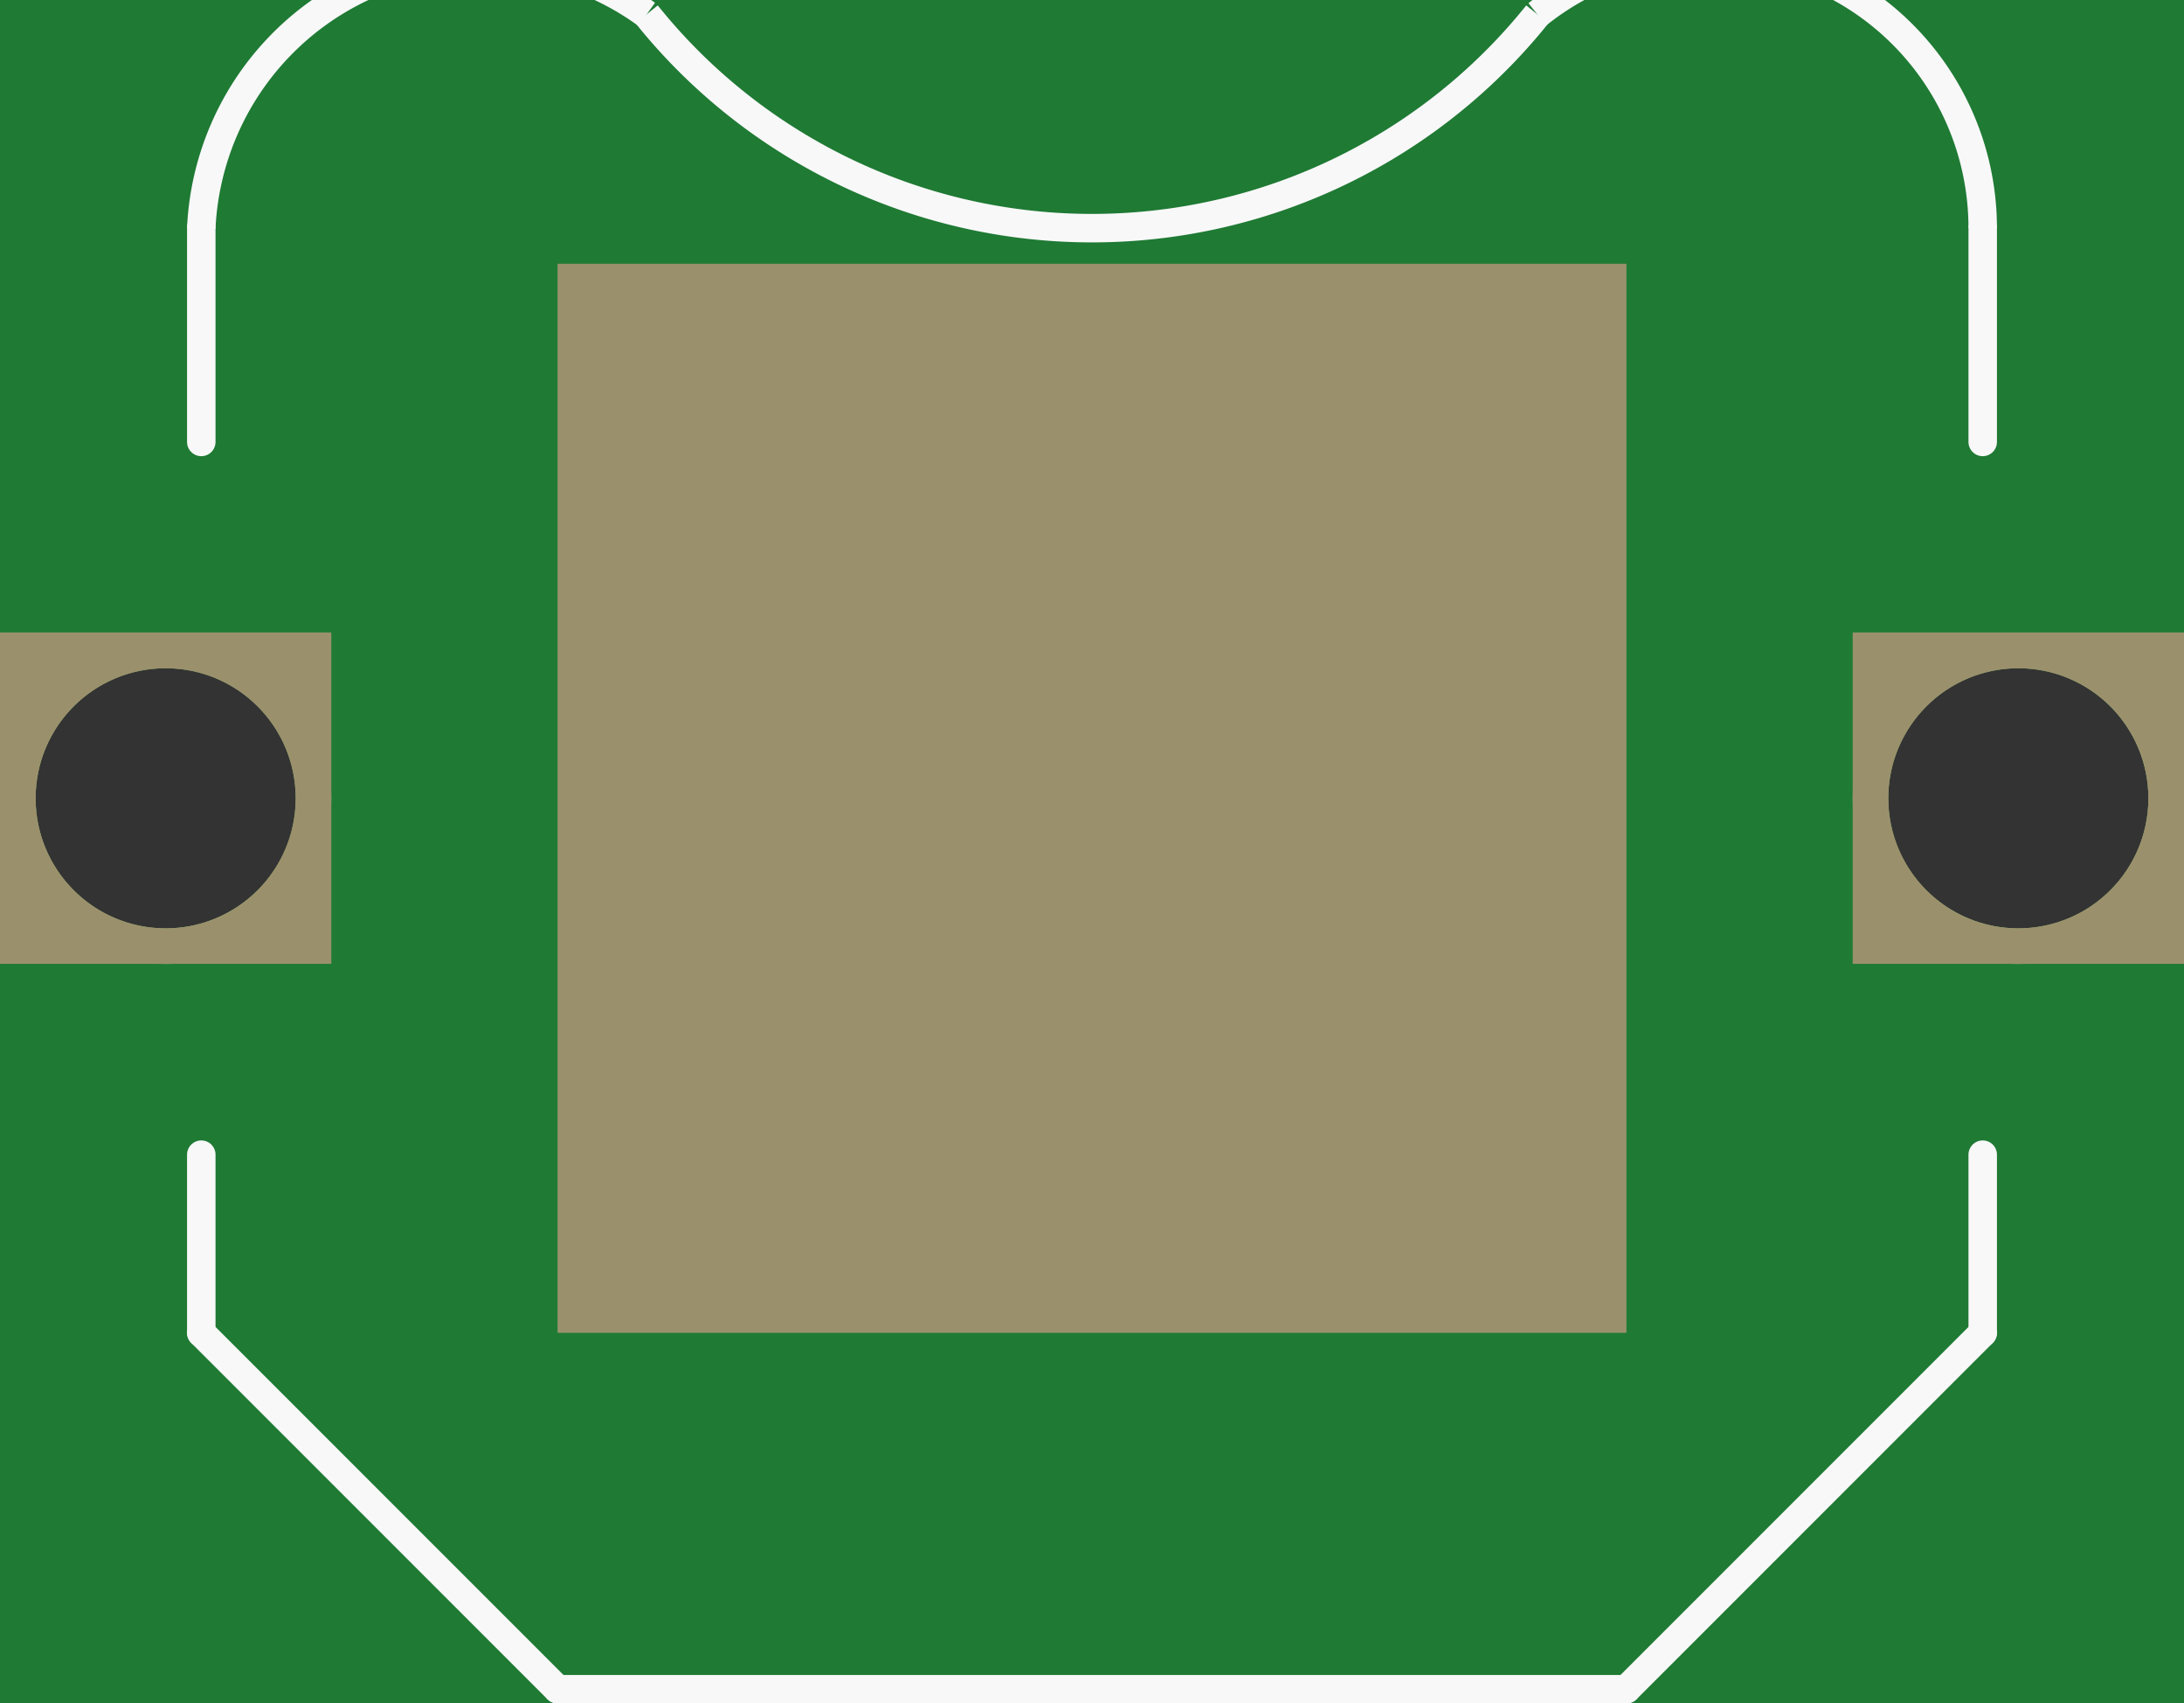 <?xml version='1.0' encoding='UTF-8' standalone='no'?>
<!-- Created with Fritzing (http://www.fritzing.org/) -->
<svg xmlns:svg='http://www.w3.org/2000/svg' xmlns='http://www.w3.org/2000/svg' version='1.2' baseProfile='tiny' x='0in' y='0in' width='0.613in' height='0.478in' viewBox='0 0 15.57 12.141' >
<rect x="0" y="0" width="15.57" height="12.141" fill="#333333" stroke="none"/>
<g id='breadboard'>
<path fill='#1F7A34' stroke='none' stroke-width='0' d='M0,0l15.57,0 0,12.141 -15.57,0 0,-12.141z
M0.254,5.69a0.927,0.927 0 1 0 1.854,0 0.927,0.927 0 1 0 -1.854,0z
M13.462,5.69a0.927,0.927 0 1 0 1.854,0 0.927,0.927 0 1 0 -1.854,0z
'/>
<circle id='connector0pin' connectorname='VCC@1' cx='1.181' cy='5.69' r='1.054' stroke='#9A916C' stroke-width='0.254' fill='none' />
<path stroke='none' stroke-width='0' d='m0,4.508 2.362,0 0,2.362 -2.362,0 0,-3zM0.254,5.69a0.927,0.927 0 1 0 1.854,0 0.927,0.927 0 1 0 -1.854,0z
' fill='#9A916C' />
<circle id='connector1pin' connectorname='VCC@2' cx='14.389' cy='5.69' r='1.054' stroke='#9A916C' stroke-width='0.254' fill='none' />
<path stroke='none' stroke-width='0' d='m13.208,4.508 2.362,0 0,2.362 -2.362,0 0,-3zM13.462,5.69a0.927,0.927 0 1 0 1.854,0 0.927,0.927 0 1 0 -1.854,0z
' fill='#9A916C' />
<rect id='connector2pad' connectorname='GND' x='3.975' y='1.88' width='7.62' height='7.62' stroke='none' stroke-width='0' fill='#9A916C' stroke-linecap='round'/>
<line x1='1.435' y1='9.5' x2='3.975' y2='12.04' stroke='#f8f8f8' stroke-width='0.203' stroke-linecap='round'/>
<line x1='3.975' y1='12.04' x2='11.595' y2='12.04' stroke='#f8f8f8' stroke-width='0.203' stroke-linecap='round'/>
<line x1='11.595' y1='12.04' x2='14.135' y2='9.5' stroke='#f8f8f8' stroke-width='0.203' stroke-linecap='round'/>
<line x1='14.135' y1='9.5' x2='14.135' y2='8.23' stroke='#f8f8f8' stroke-width='0.203' stroke-linecap='round'/>
<line x1='1.435' y1='9.5' x2='1.435' y2='8.23' stroke='#f8f8f8' stroke-width='0.203' stroke-linecap='round'/>
<line x1='1.435' y1='3.15' x2='1.435' y2='1.626' stroke='#f8f8f8' stroke-width='0.203' stroke-linecap='round'/>
<line x1='14.135' y1='3.15' x2='14.135' y2='1.626' stroke='#f8f8f8' stroke-width='0.203' stroke-linecap='round'/>
<path fill='none' d='M4.61,0.102 A4.069,4.069 0 0 0 10.96,0.102' stroke-width='0.203' stroke='#f8f8f8' />
<path fill='none' d='M1.435,1.626 A2,2 0 0 1 4.61,0.102' stroke-width='0.203' stroke='#f8f8f8' />
<path fill='none' d='M14.135,1.626 A1.953,1.953 0 0 0 10.96,0.102' stroke-width='0.203' stroke='#f8f8f8' />
</g>
</svg>